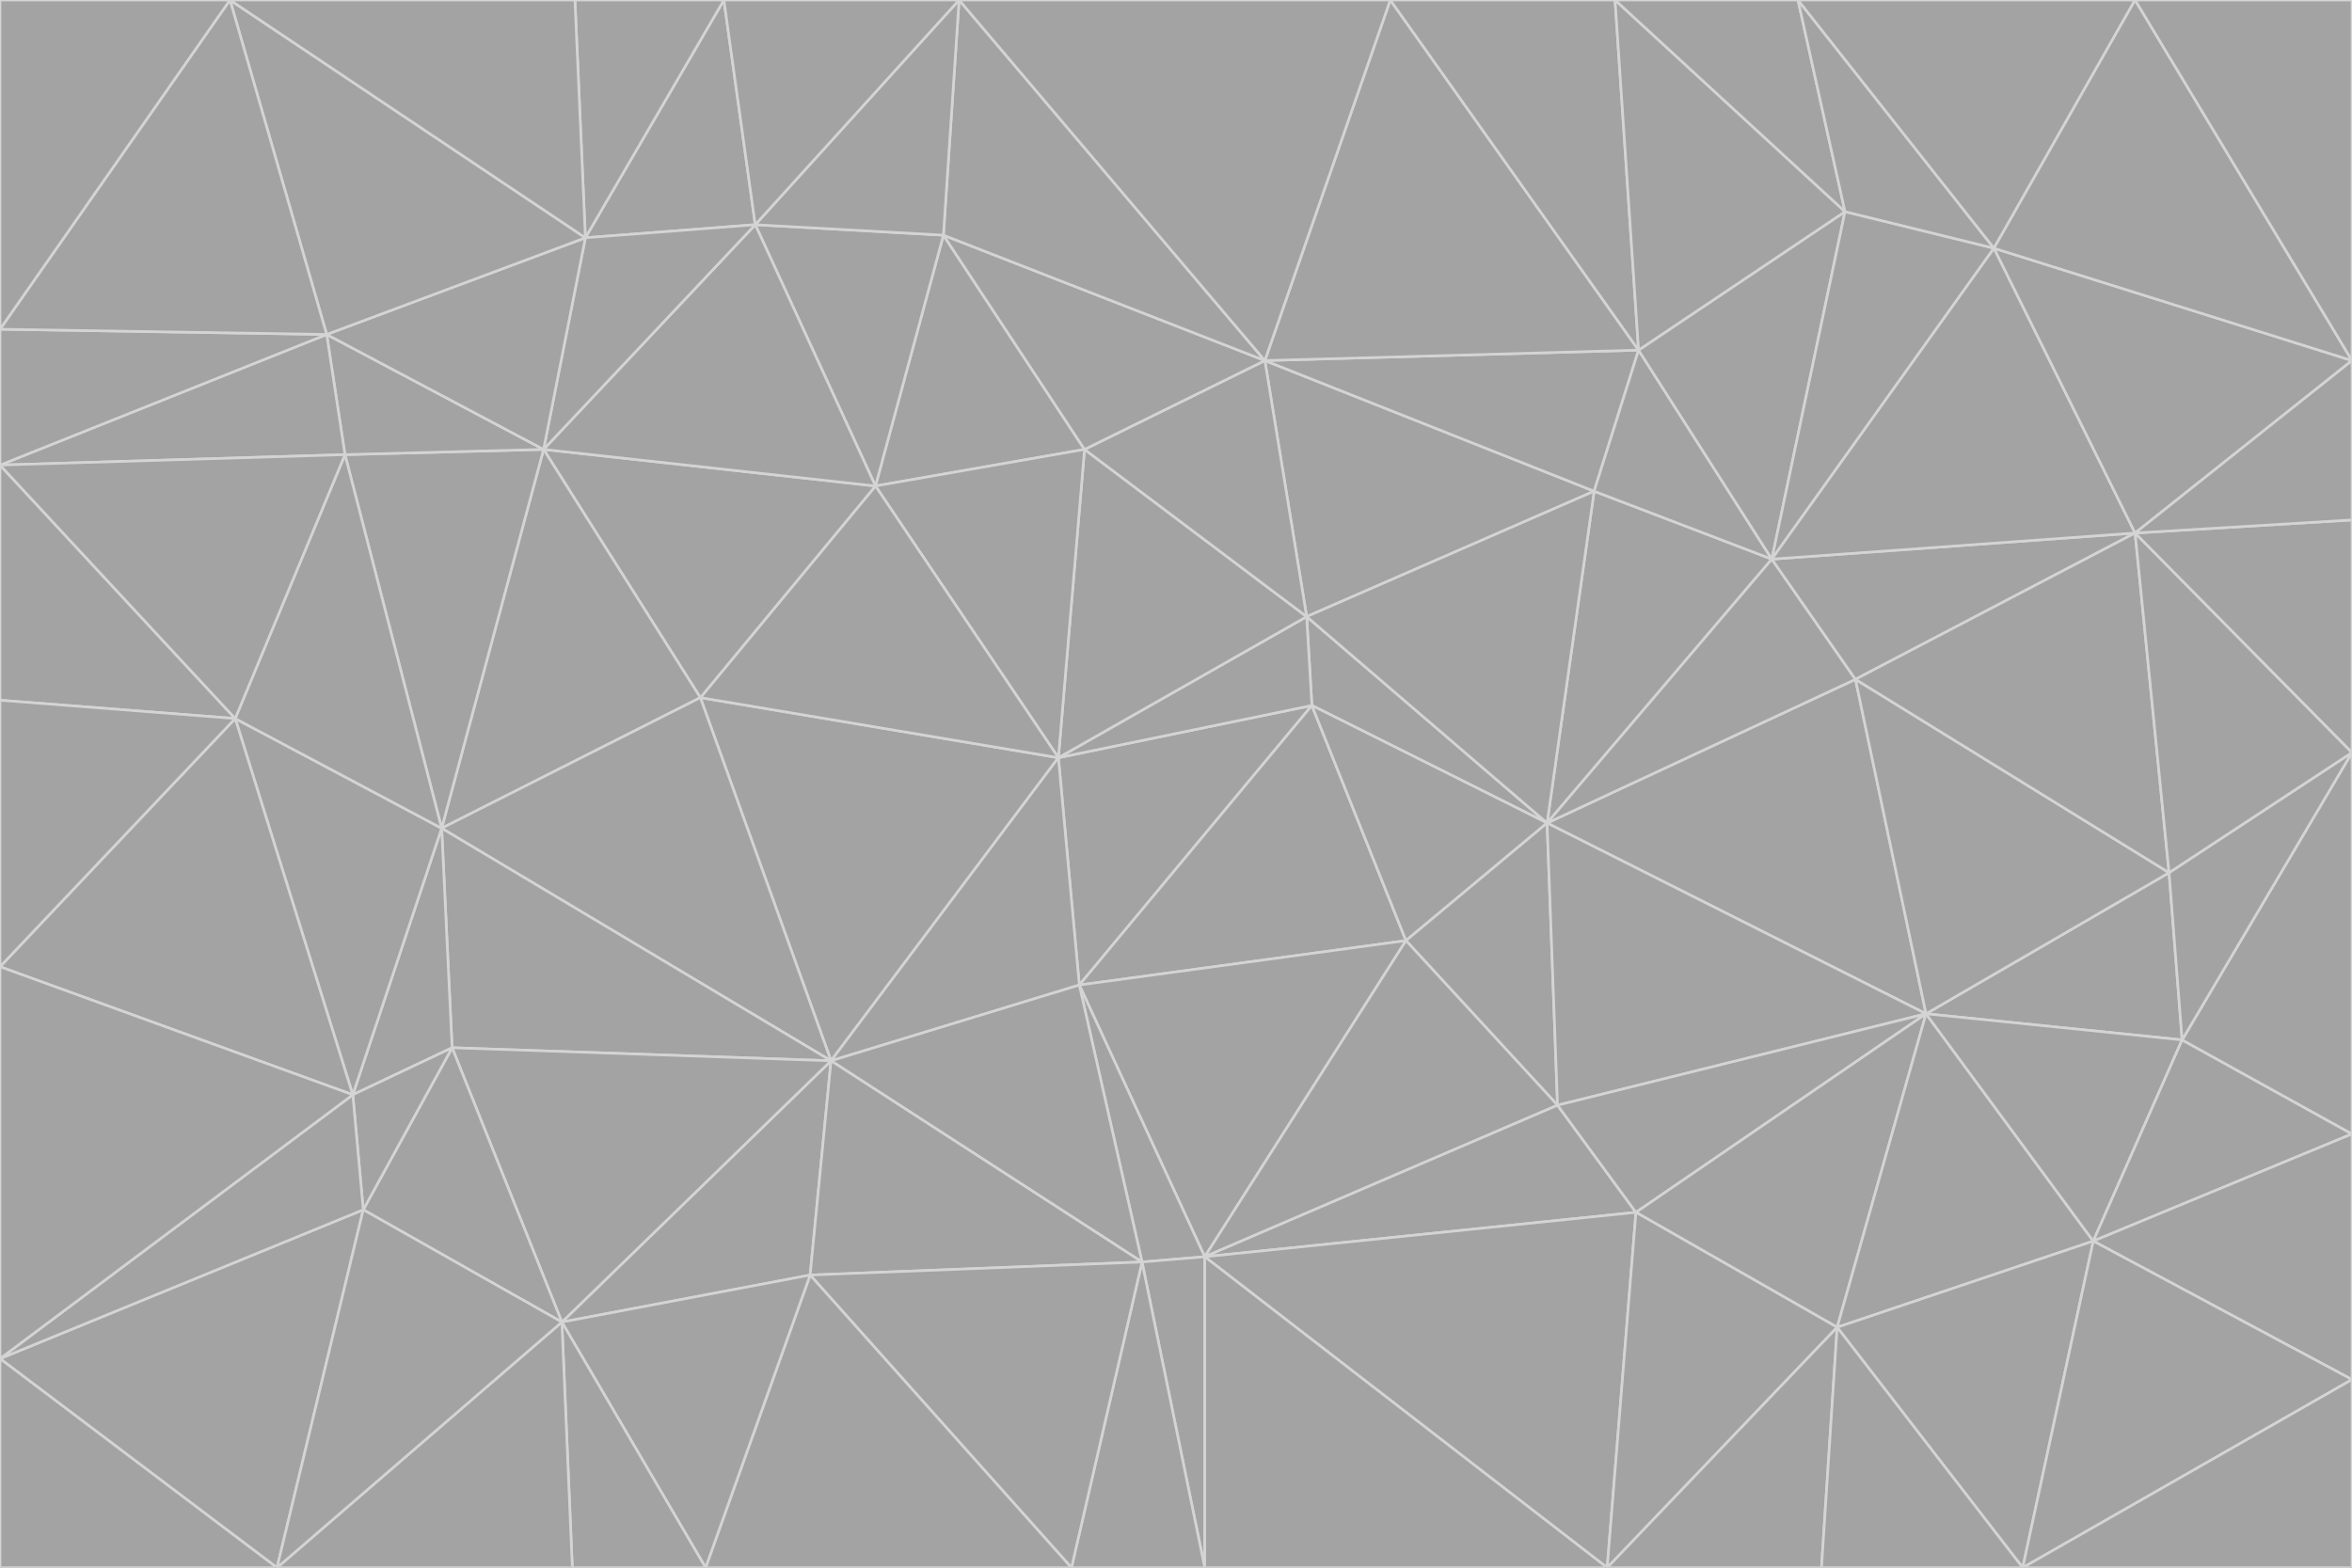 <svg id="visual" viewBox="0 0 900 600" width="900" height="600" xmlns="http://www.w3.org/2000/svg" xmlns:xlink="http://www.w3.org/1999/xlink" version="1.1"><g stroke-width="1" stroke-linejoin="bevel"><path d="M405 290L413 377L502 270Z" fill="#a3a3a3" stroke="#d4d4d4"></path><path d="M413 377L538 360L502 270Z" fill="#a3a3a3" stroke="#d4d4d4"></path><path d="M592 315L500 236L502 270Z" fill="#a3a3a3" stroke="#d4d4d4"></path><path d="M502 270L500 236L405 290Z" fill="#a3a3a3" stroke="#d4d4d4"></path><path d="M538 360L592 315L502 270Z" fill="#a3a3a3" stroke="#d4d4d4"></path><path d="M413 377L461 481L538 360Z" fill="#a3a3a3" stroke="#d4d4d4"></path><path d="M538 360L596 423L592 315Z" fill="#a3a3a3" stroke="#d4d4d4"></path><path d="M413 377L437 483L461 481Z" fill="#a3a3a3" stroke="#d4d4d4"></path><path d="M461 481L596 423L538 360Z" fill="#a3a3a3" stroke="#d4d4d4"></path><path d="M500 236L415 172L405 290Z" fill="#a3a3a3" stroke="#d4d4d4"></path><path d="M268 267L318 406L405 290Z" fill="#a3a3a3" stroke="#d4d4d4"></path><path d="M405 290L318 406L413 377Z" fill="#a3a3a3" stroke="#d4d4d4"></path><path d="M413 377L318 406L437 483Z" fill="#a3a3a3" stroke="#d4d4d4"></path><path d="M610 188L484 138L500 236Z" fill="#a3a3a3" stroke="#d4d4d4"></path><path d="M500 236L484 138L415 172Z" fill="#a3a3a3" stroke="#d4d4d4"></path><path d="M361 90L335 186L415 172Z" fill="#a3a3a3" stroke="#d4d4d4"></path><path d="M415 172L335 186L405 290Z" fill="#a3a3a3" stroke="#d4d4d4"></path><path d="M678 214L610 188L592 315Z" fill="#a3a3a3" stroke="#d4d4d4"></path><path d="M592 315L610 188L500 236Z" fill="#a3a3a3" stroke="#d4d4d4"></path><path d="M335 186L268 267L405 290Z" fill="#a3a3a3" stroke="#d4d4d4"></path><path d="M461 481L626 464L596 423Z" fill="#a3a3a3" stroke="#d4d4d4"></path><path d="M737 388L710 260L592 315Z" fill="#a3a3a3" stroke="#d4d4d4"></path><path d="M215 506L310 488L318 406Z" fill="#a3a3a3" stroke="#d4d4d4"></path><path d="M318 406L310 488L437 483Z" fill="#a3a3a3" stroke="#d4d4d4"></path><path d="M710 260L678 214L592 315Z" fill="#a3a3a3" stroke="#d4d4d4"></path><path d="M610 188L627 134L484 138Z" fill="#a3a3a3" stroke="#d4d4d4"></path><path d="M678 214L627 134L610 188Z" fill="#a3a3a3" stroke="#d4d4d4"></path><path d="M737 388L592 315L596 423Z" fill="#a3a3a3" stroke="#d4d4d4"></path><path d="M678 214L706 81L627 134Z" fill="#a3a3a3" stroke="#d4d4d4"></path><path d="M484 138L361 90L415 172Z" fill="#a3a3a3" stroke="#d4d4d4"></path><path d="M335 186L208 172L268 267Z" fill="#a3a3a3" stroke="#d4d4d4"></path><path d="M367 0L361 90L484 138Z" fill="#a3a3a3" stroke="#d4d4d4"></path><path d="M437 483L461 600L461 481Z" fill="#a3a3a3" stroke="#d4d4d4"></path><path d="M461 481L615 600L626 464Z" fill="#a3a3a3" stroke="#d4d4d4"></path><path d="M410 600L461 600L437 483Z" fill="#a3a3a3" stroke="#d4d4d4"></path><path d="M310 488L410 600L437 483Z" fill="#a3a3a3" stroke="#d4d4d4"></path><path d="M626 464L737 388L596 423Z" fill="#a3a3a3" stroke="#d4d4d4"></path><path d="M703 508L737 388L626 464Z" fill="#a3a3a3" stroke="#d4d4d4"></path><path d="M208 172L169 317L268 267Z" fill="#a3a3a3" stroke="#d4d4d4"></path><path d="M268 267L169 317L318 406Z" fill="#a3a3a3" stroke="#d4d4d4"></path><path d="M361 90L289 86L335 186Z" fill="#a3a3a3" stroke="#d4d4d4"></path><path d="M615 600L703 508L626 464Z" fill="#a3a3a3" stroke="#d4d4d4"></path><path d="M169 317L173 401L318 406Z" fill="#a3a3a3" stroke="#d4d4d4"></path><path d="M310 488L270 600L410 600Z" fill="#a3a3a3" stroke="#d4d4d4"></path><path d="M289 86L208 172L335 186Z" fill="#a3a3a3" stroke="#d4d4d4"></path><path d="M173 401L215 506L318 406Z" fill="#a3a3a3" stroke="#d4d4d4"></path><path d="M461 600L615 600L461 481Z" fill="#a3a3a3" stroke="#d4d4d4"></path><path d="M215 506L270 600L310 488Z" fill="#a3a3a3" stroke="#d4d4d4"></path><path d="M627 134L532 0L484 138Z" fill="#a3a3a3" stroke="#d4d4d4"></path><path d="M361 90L367 0L289 86Z" fill="#a3a3a3" stroke="#d4d4d4"></path><path d="M277 0L224 91L289 86Z" fill="#a3a3a3" stroke="#d4d4d4"></path><path d="M289 86L224 91L208 172Z" fill="#a3a3a3" stroke="#d4d4d4"></path><path d="M208 172L132 174L169 317Z" fill="#a3a3a3" stroke="#d4d4d4"></path><path d="M173 401L139 463L215 506Z" fill="#a3a3a3" stroke="#d4d4d4"></path><path d="M215 506L219 600L270 600Z" fill="#a3a3a3" stroke="#d4d4d4"></path><path d="M169 317L135 419L173 401Z" fill="#a3a3a3" stroke="#d4d4d4"></path><path d="M90 275L135 419L169 317Z" fill="#a3a3a3" stroke="#d4d4d4"></path><path d="M532 0L367 0L484 138Z" fill="#a3a3a3" stroke="#d4d4d4"></path><path d="M763 95L706 81L678 214Z" fill="#a3a3a3" stroke="#d4d4d4"></path><path d="M627 134L618 0L532 0Z" fill="#a3a3a3" stroke="#d4d4d4"></path><path d="M817 204L678 214L710 260Z" fill="#a3a3a3" stroke="#d4d4d4"></path><path d="M135 419L139 463L173 401Z" fill="#a3a3a3" stroke="#d4d4d4"></path><path d="M615 600L697 600L703 508Z" fill="#a3a3a3" stroke="#d4d4d4"></path><path d="M835 398L830 334L737 388Z" fill="#a3a3a3" stroke="#d4d4d4"></path><path d="M706 81L618 0L627 134Z" fill="#a3a3a3" stroke="#d4d4d4"></path><path d="M106 600L219 600L215 506Z" fill="#a3a3a3" stroke="#d4d4d4"></path><path d="M125 128L132 174L208 172Z" fill="#a3a3a3" stroke="#d4d4d4"></path><path d="M801 475L737 388L703 508Z" fill="#a3a3a3" stroke="#d4d4d4"></path><path d="M737 388L830 334L710 260Z" fill="#a3a3a3" stroke="#d4d4d4"></path><path d="M774 600L801 475L703 508Z" fill="#a3a3a3" stroke="#d4d4d4"></path><path d="M830 334L817 204L710 260Z" fill="#a3a3a3" stroke="#d4d4d4"></path><path d="M132 174L90 275L169 317Z" fill="#a3a3a3" stroke="#d4d4d4"></path><path d="M0 520L106 600L139 463Z" fill="#a3a3a3" stroke="#d4d4d4"></path><path d="M367 0L277 0L289 86Z" fill="#a3a3a3" stroke="#d4d4d4"></path><path d="M224 91L125 128L208 172Z" fill="#a3a3a3" stroke="#d4d4d4"></path><path d="M801 475L835 398L737 388Z" fill="#a3a3a3" stroke="#d4d4d4"></path><path d="M817 204L763 95L678 214Z" fill="#a3a3a3" stroke="#d4d4d4"></path><path d="M706 81L688 0L618 0Z" fill="#a3a3a3" stroke="#d4d4d4"></path><path d="M88 0L125 128L224 91Z" fill="#a3a3a3" stroke="#d4d4d4"></path><path d="M0 178L0 268L90 275Z" fill="#a3a3a3" stroke="#d4d4d4"></path><path d="M763 95L688 0L706 81Z" fill="#a3a3a3" stroke="#d4d4d4"></path><path d="M277 0L220 0L224 91Z" fill="#a3a3a3" stroke="#d4d4d4"></path><path d="M697 600L774 600L703 508Z" fill="#a3a3a3" stroke="#d4d4d4"></path><path d="M801 475L900 434L835 398Z" fill="#a3a3a3" stroke="#d4d4d4"></path><path d="M900 434L900 288L835 398Z" fill="#a3a3a3" stroke="#d4d4d4"></path><path d="M835 398L900 288L830 334Z" fill="#a3a3a3" stroke="#d4d4d4"></path><path d="M830 334L900 288L817 204Z" fill="#a3a3a3" stroke="#d4d4d4"></path><path d="M817 204L900 138L763 95Z" fill="#a3a3a3" stroke="#d4d4d4"></path><path d="M0 520L139 463L135 419Z" fill="#a3a3a3" stroke="#d4d4d4"></path><path d="M139 463L106 600L215 506Z" fill="#a3a3a3" stroke="#d4d4d4"></path><path d="M900 528L900 434L801 475Z" fill="#a3a3a3" stroke="#d4d4d4"></path><path d="M900 288L900 199L817 204Z" fill="#a3a3a3" stroke="#d4d4d4"></path><path d="M763 95L817 0L688 0Z" fill="#a3a3a3" stroke="#d4d4d4"></path><path d="M90 275L0 370L135 419Z" fill="#a3a3a3" stroke="#d4d4d4"></path><path d="M0 268L0 370L90 275Z" fill="#a3a3a3" stroke="#d4d4d4"></path><path d="M0 178L132 174L125 128Z" fill="#a3a3a3" stroke="#d4d4d4"></path><path d="M0 178L90 275L132 174Z" fill="#a3a3a3" stroke="#d4d4d4"></path><path d="M900 199L900 138L817 204Z" fill="#a3a3a3" stroke="#d4d4d4"></path><path d="M774 600L900 528L801 475Z" fill="#a3a3a3" stroke="#d4d4d4"></path><path d="M900 138L817 0L763 95Z" fill="#a3a3a3" stroke="#d4d4d4"></path><path d="M0 126L0 178L125 128Z" fill="#a3a3a3" stroke="#d4d4d4"></path><path d="M220 0L88 0L224 91Z" fill="#a3a3a3" stroke="#d4d4d4"></path><path d="M0 370L0 520L135 419Z" fill="#a3a3a3" stroke="#d4d4d4"></path><path d="M88 0L0 126L125 128Z" fill="#a3a3a3" stroke="#d4d4d4"></path><path d="M774 600L900 600L900 528Z" fill="#a3a3a3" stroke="#d4d4d4"></path><path d="M0 520L0 600L106 600Z" fill="#a3a3a3" stroke="#d4d4d4"></path><path d="M900 138L900 0L817 0Z" fill="#a3a3a3" stroke="#d4d4d4"></path><path d="M88 0L0 0L0 126Z" fill="#a3a3a3" stroke="#d4d4d4"></path></g></svg>